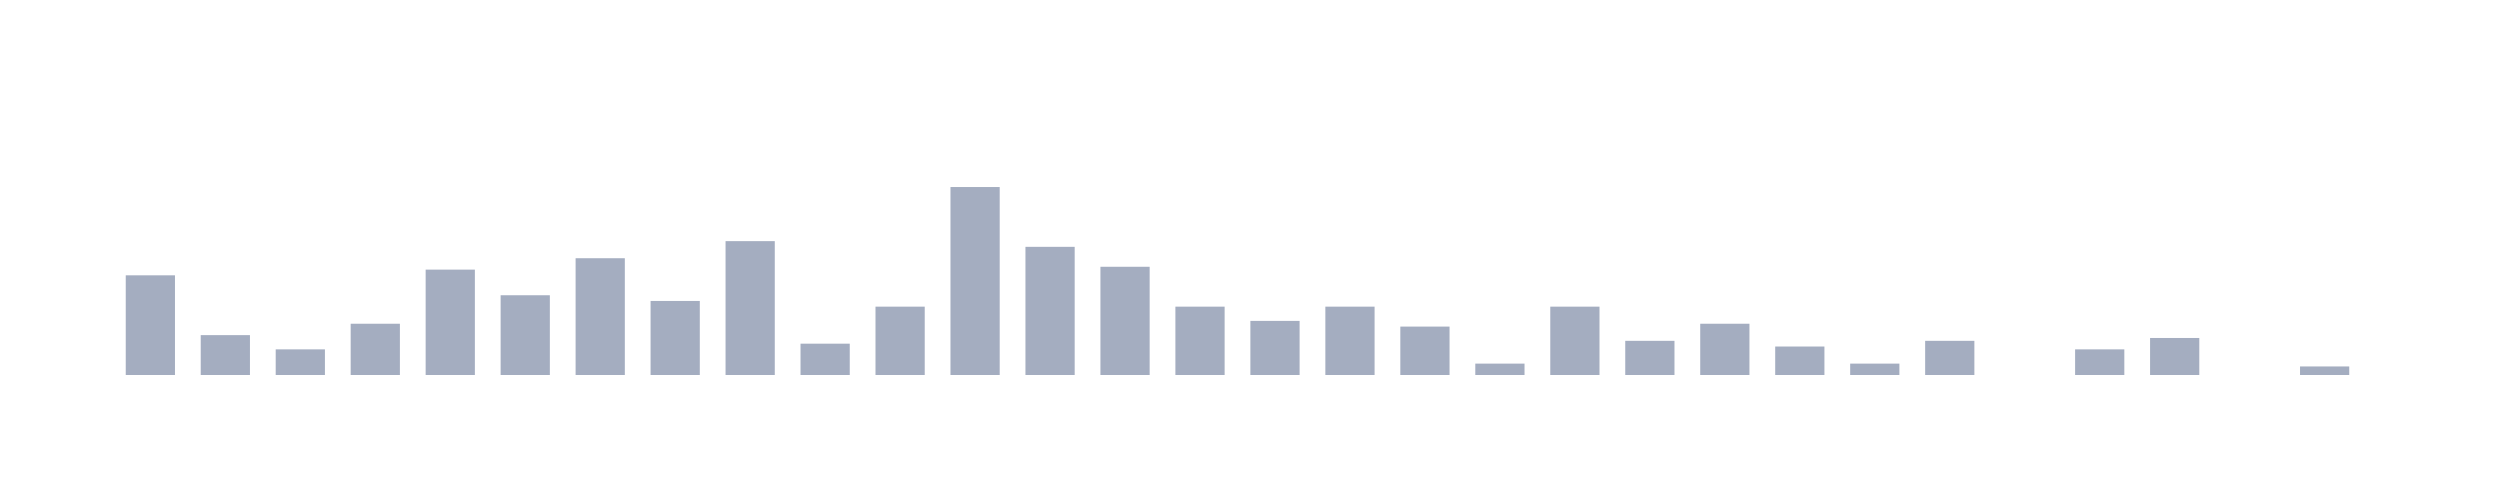 <svg xmlns="http://www.w3.org/2000/svg" viewBox="0 0 200 40"><g transform="translate(10,10)"><rect class="bar" x="0.06" width="3.938" y="12.026" height="7.974" fill="rgb(164,173,192)"></rect><rect class="bar" x="6.058" width="3.938" y="16.81" height="3.19" fill="rgb(164,173,192)"></rect><rect class="bar" x="12.056" width="3.938" y="17.949" height="2.051" fill="rgb(164,173,192)"></rect><rect class="bar" x="18.054" width="3.938" y="15.899" height="4.101" fill="rgb(164,173,192)"></rect><rect class="bar" x="24.052" width="3.938" y="11.57" height="8.43" fill="rgb(164,173,192)"></rect><rect class="bar" x="30.05" width="3.938" y="13.62" height="6.38" fill="rgb(164,173,192)"></rect><rect class="bar" x="36.048" width="3.938" y="10.658" height="9.342" fill="rgb(164,173,192)"></rect><rect class="bar" x="42.046" width="3.938" y="14.076" height="5.924" fill="rgb(164,173,192)"></rect><rect class="bar" x="48.044" width="3.938" y="9.291" height="10.709" fill="rgb(164,173,192)"></rect><rect class="bar" x="54.042" width="3.938" y="17.494" height="2.506" fill="rgb(164,173,192)"></rect><rect class="bar" x="60.04" width="3.938" y="14.532" height="5.468" fill="rgb(164,173,192)"></rect><rect class="bar" x="66.038" width="3.938" y="4.962" height="15.038" fill="rgb(164,173,192)"></rect><rect class="bar" x="72.036" width="3.938" y="9.747" height="10.253" fill="rgb(164,173,192)"></rect><rect class="bar" x="78.034" width="3.938" y="11.342" height="8.658" fill="rgb(164,173,192)"></rect><rect class="bar" x="84.032" width="3.938" y="14.532" height="5.468" fill="rgb(164,173,192)"></rect><rect class="bar" x="90.03" width="3.938" y="15.671" height="4.329" fill="rgb(164,173,192)"></rect><rect class="bar" x="96.028" width="3.938" y="14.532" height="5.468" fill="rgb(164,173,192)"></rect><rect class="bar" x="102.026" width="3.938" y="16.127" height="3.873" fill="rgb(164,173,192)"></rect><rect class="bar" x="108.024" width="3.938" y="19.089" height="0.911" fill="rgb(164,173,192)"></rect><rect class="bar" x="114.022" width="3.938" y="14.532" height="5.468" fill="rgb(164,173,192)"></rect><rect class="bar" x="120.02" width="3.938" y="17.266" height="2.734" fill="rgb(164,173,192)"></rect><rect class="bar" x="126.018" width="3.938" y="15.899" height="4.101" fill="rgb(164,173,192)"></rect><rect class="bar" x="132.016" width="3.938" y="17.722" height="2.278" fill="rgb(164,173,192)"></rect><rect class="bar" x="138.014" width="3.938" y="19.089" height="0.911" fill="rgb(164,173,192)"></rect><rect class="bar" x="144.012" width="3.938" y="17.266" height="2.734" fill="rgb(164,173,192)"></rect><rect class="bar" x="150.01" width="3.938" y="20" height="0" fill="rgb(164,173,192)"></rect><rect class="bar" x="156.008" width="3.938" y="17.949" height="2.051" fill="rgb(164,173,192)"></rect><rect class="bar" x="162.006" width="3.938" y="17.038" height="2.962" fill="rgb(164,173,192)"></rect><rect class="bar" x="168.004" width="3.938" y="20" height="0" fill="rgb(164,173,192)"></rect><rect class="bar" x="174.002" width="3.938" y="19.316" height="0.684" fill="rgb(164,173,192)"></rect></g></svg>